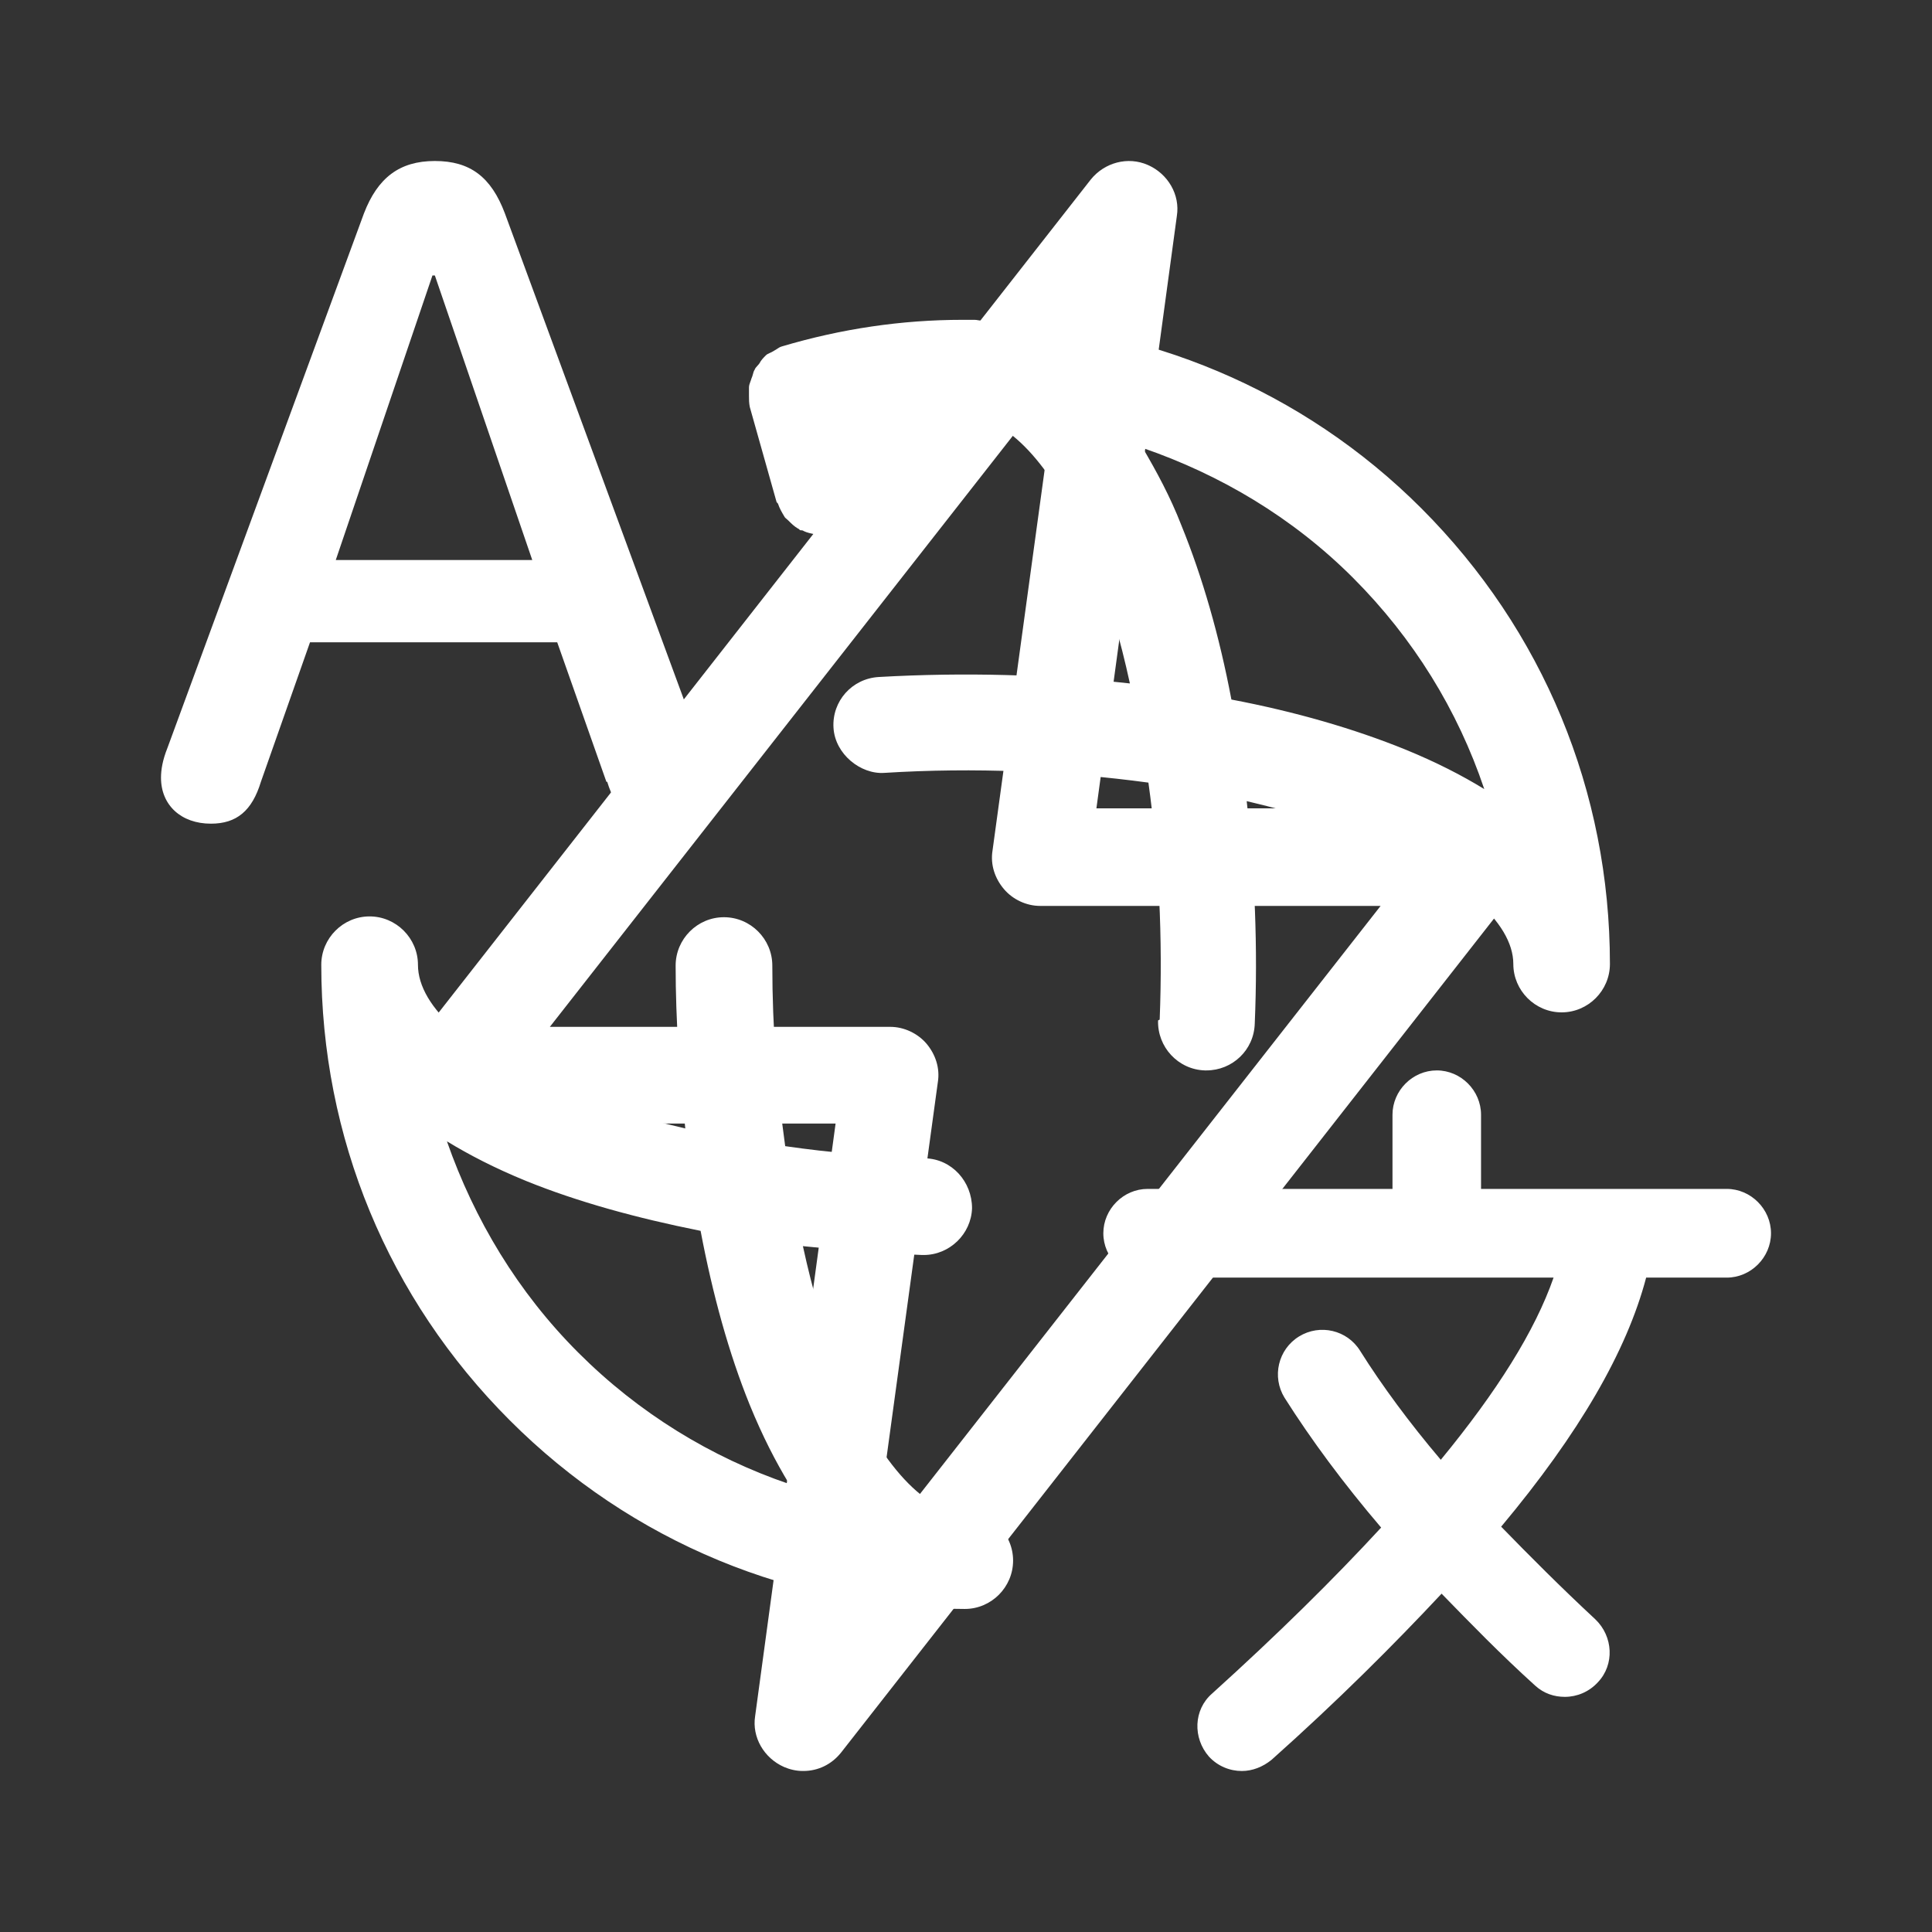 <svg xmlns="http://www.w3.org/2000/svg" viewBox="0 0 24 24" focusable="false"
    class="chakra-icon chakra-icon css-1crqejv">
    <rect x="0" y="0" width="24" height="24" fill="#333333" stroke="none"/>
    <path fill="white"
        d="M7.543 9.712C7.653 10.072 7.843 10.222 8.173 10.222C8.533 10.222 8.793 9.982 8.793 9.651C8.793 9.541 8.773 9.441 8.713 9.281L6.272 2.651C6.102 2.2 5.842 2 5.402 2C4.961 2 4.691 2.21 4.521 2.651L2.08 9.291C2.02 9.441 2 9.561 2 9.661C2 10.002 2.25 10.232 2.62 10.232C2.94 10.232 3.131 10.072 3.241 9.712L3.851 7.979H6.922L7.533 9.712H7.543ZM4.171 6.957L5.372 3.422H5.402L6.612 6.957H4.171ZM14.967 13.297C14.636 13.287 14.376 13.007 14.386 12.676L14.406 12.666C14.446 11.654 14.396 10.653 14.266 9.722C13.226 9.581 12.105 9.531 10.985 9.601C10.694 9.621 10.374 9.371 10.354 9.041C10.334 8.71 10.584 8.43 10.915 8.41C11.985 8.349 13.036 8.38 14.036 8.49C13.916 7.939 13.766 7.418 13.586 6.967C13.156 5.906 12.605 5.255 12.105 5.185H12.025C11.605 5.195 11.145 5.595 10.744 6.346C10.704 6.417 10.634 6.487 10.564 6.537C10.504 6.577 10.444 6.607 10.384 6.627C10.334 6.647 10.274 6.647 10.224 6.647H10.194C10.185 6.647 10.176 6.645 10.166 6.643C10.154 6.64 10.141 6.637 10.124 6.637L10.124 6.637C10.074 6.627 10.024 6.617 9.984 6.597C9.974 6.587 9.954 6.587 9.944 6.587C9.939 6.587 9.934 6.582 9.929 6.577L9.929 6.577C9.924 6.572 9.919 6.567 9.914 6.567C9.864 6.537 9.834 6.507 9.794 6.467L9.794 6.467C9.787 6.46 9.78 6.454 9.773 6.448C9.761 6.438 9.75 6.43 9.744 6.417C9.714 6.367 9.684 6.316 9.664 6.256C9.654 6.246 9.644 6.236 9.644 6.226L9.314 5.055C9.304 5.004 9.304 4.964 9.304 4.914V4.914V4.814C9.304 4.789 9.312 4.767 9.32 4.745C9.325 4.732 9.33 4.719 9.334 4.704C9.343 4.685 9.348 4.666 9.353 4.649L9.353 4.649C9.358 4.629 9.363 4.61 9.374 4.594C9.38 4.576 9.393 4.561 9.407 4.546C9.416 4.536 9.426 4.526 9.434 4.514C9.454 4.474 9.484 4.444 9.514 4.414L9.514 4.414C9.525 4.402 9.543 4.394 9.562 4.385L9.562 4.385C9.576 4.379 9.591 4.372 9.604 4.364C9.619 4.356 9.633 4.347 9.647 4.338C9.668 4.323 9.689 4.31 9.714 4.303C10.454 4.083 11.205 3.973 11.955 3.973H12.105C12.12 3.973 12.135 3.975 12.15 3.978C12.165 3.98 12.18 3.983 12.195 3.983C14.216 4.033 16.177 4.834 17.658 6.316C19.169 7.829 19.999 9.832 19.999 11.975C19.999 12.305 19.729 12.576 19.399 12.576C19.069 12.576 18.799 12.305 18.799 11.975C18.799 11.454 18.128 10.873 17.008 10.413C16.557 10.232 16.037 10.082 15.487 9.952C15.587 10.843 15.627 11.775 15.587 12.716C15.577 13.046 15.307 13.297 14.987 13.297H14.967ZM18.438 9.802C18.108 8.82 17.558 7.929 16.808 7.178C16.057 6.427 15.157 5.896 14.196 5.565C14.366 5.856 14.536 6.166 14.676 6.527C14.937 7.168 15.147 7.899 15.297 8.69C16.087 8.84 16.817 9.051 17.458 9.311C17.848 9.471 18.158 9.631 18.438 9.802ZM10.424 17.003C10.884 18.124 11.465 18.795 11.995 18.795L11.985 18.785C12.315 18.785 12.585 19.056 12.585 19.386C12.585 19.716 12.315 19.987 11.985 19.987C9.854 19.987 7.843 19.156 6.332 17.643C4.821 16.131 3.991 14.128 3.991 11.985C3.991 11.655 4.261 11.384 4.591 11.384C4.921 11.384 5.192 11.655 5.192 11.985C5.192 12.516 5.862 13.097 6.982 13.557C7.433 13.748 7.963 13.888 8.513 14.018C8.443 13.367 8.393 12.686 8.393 11.995C8.393 11.665 8.663 11.394 8.993 11.394C9.324 11.394 9.594 11.665 9.594 11.995C9.594 12.776 9.654 13.517 9.754 14.238C10.314 14.319 10.894 14.368 11.495 14.389C11.825 14.399 12.075 14.679 12.075 15.009C12.065 15.33 11.795 15.59 11.475 15.59H11.455C10.954 15.57 10.454 15.53 9.974 15.48C10.094 16.031 10.244 16.552 10.424 17.003ZM5.552 14.178C5.892 15.15 6.432 16.051 7.183 16.802C7.933 17.553 8.833 18.104 9.804 18.435C9.634 18.154 9.474 17.844 9.314 17.453C9.054 16.812 8.853 16.081 8.703 15.29C7.903 15.13 7.173 14.929 6.532 14.669C6.142 14.509 5.832 14.348 5.552 14.178ZM18.398 14.769H21.44H21.45C21.75 14.769 22 15.02 22 15.32C22 15.62 21.75 15.871 21.45 15.871H20.449C20.209 16.782 19.619 17.804 18.648 18.965C19.009 19.336 19.389 19.717 19.819 20.117C20.039 20.328 20.059 20.678 19.849 20.898C19.739 21.018 19.589 21.079 19.439 21.079C19.309 21.079 19.179 21.039 19.069 20.938C18.638 20.548 18.268 20.167 17.908 19.797C17.308 20.438 16.617 21.129 15.797 21.86C15.687 21.95 15.557 22 15.427 22C15.277 22 15.127 21.94 15.017 21.82C14.816 21.589 14.826 21.239 15.056 21.039C15.877 20.297 16.567 19.616 17.157 18.976C16.687 18.425 16.287 17.884 15.957 17.363C15.797 17.103 15.877 16.762 16.137 16.602C16.397 16.442 16.737 16.522 16.897 16.782C17.168 17.213 17.508 17.674 17.898 18.134C18.598 17.283 19.069 16.532 19.299 15.871H14.256C13.956 15.871 13.706 15.62 13.706 15.32C13.706 15.02 13.956 14.769 14.256 14.769H17.298V13.848C17.298 13.547 17.548 13.297 17.848 13.297C18.148 13.297 18.398 13.547 18.398 13.848V14.769Z"></path>
    <svg viewBox="0 0 20 20" focusable="false" class="chakra-icon chakra-icon css-1crqejv">
        <path
            d="M8.308 18.333C8.242 18.333 8.175 18.317 8.117 18.292C7.908 18.2 7.783 17.983 7.817 17.766L8.65 11.631H4.667C4.475 11.631 4.3 11.523 4.217 11.348C4.133 11.172 4.15 10.972 4.275 10.822L11.292 1.858C11.433 1.683 11.675 1.616 11.883 1.708C12.092 1.8 12.217 2.017 12.183 2.234L11.35 8.368H15.333C15.525 8.368 15.7 8.477 15.783 8.652C15.867 8.827 15.85 9.027 15.725 9.178L8.708 18.141C8.608 18.267 8.467 18.333 8.317 18.333H8.308ZM5.692 10.63H9.217C9.358 10.63 9.5 10.697 9.592 10.805C9.683 10.914 9.733 11.056 9.708 11.206L9.042 16.08L14.292 9.378H10.767C10.625 9.378 10.483 9.311 10.392 9.203C10.3 9.094 10.25 8.952 10.275 8.802L10.942 3.928L5.692 10.63Z"
            fill="white"></path>
    </svg>
</svg>